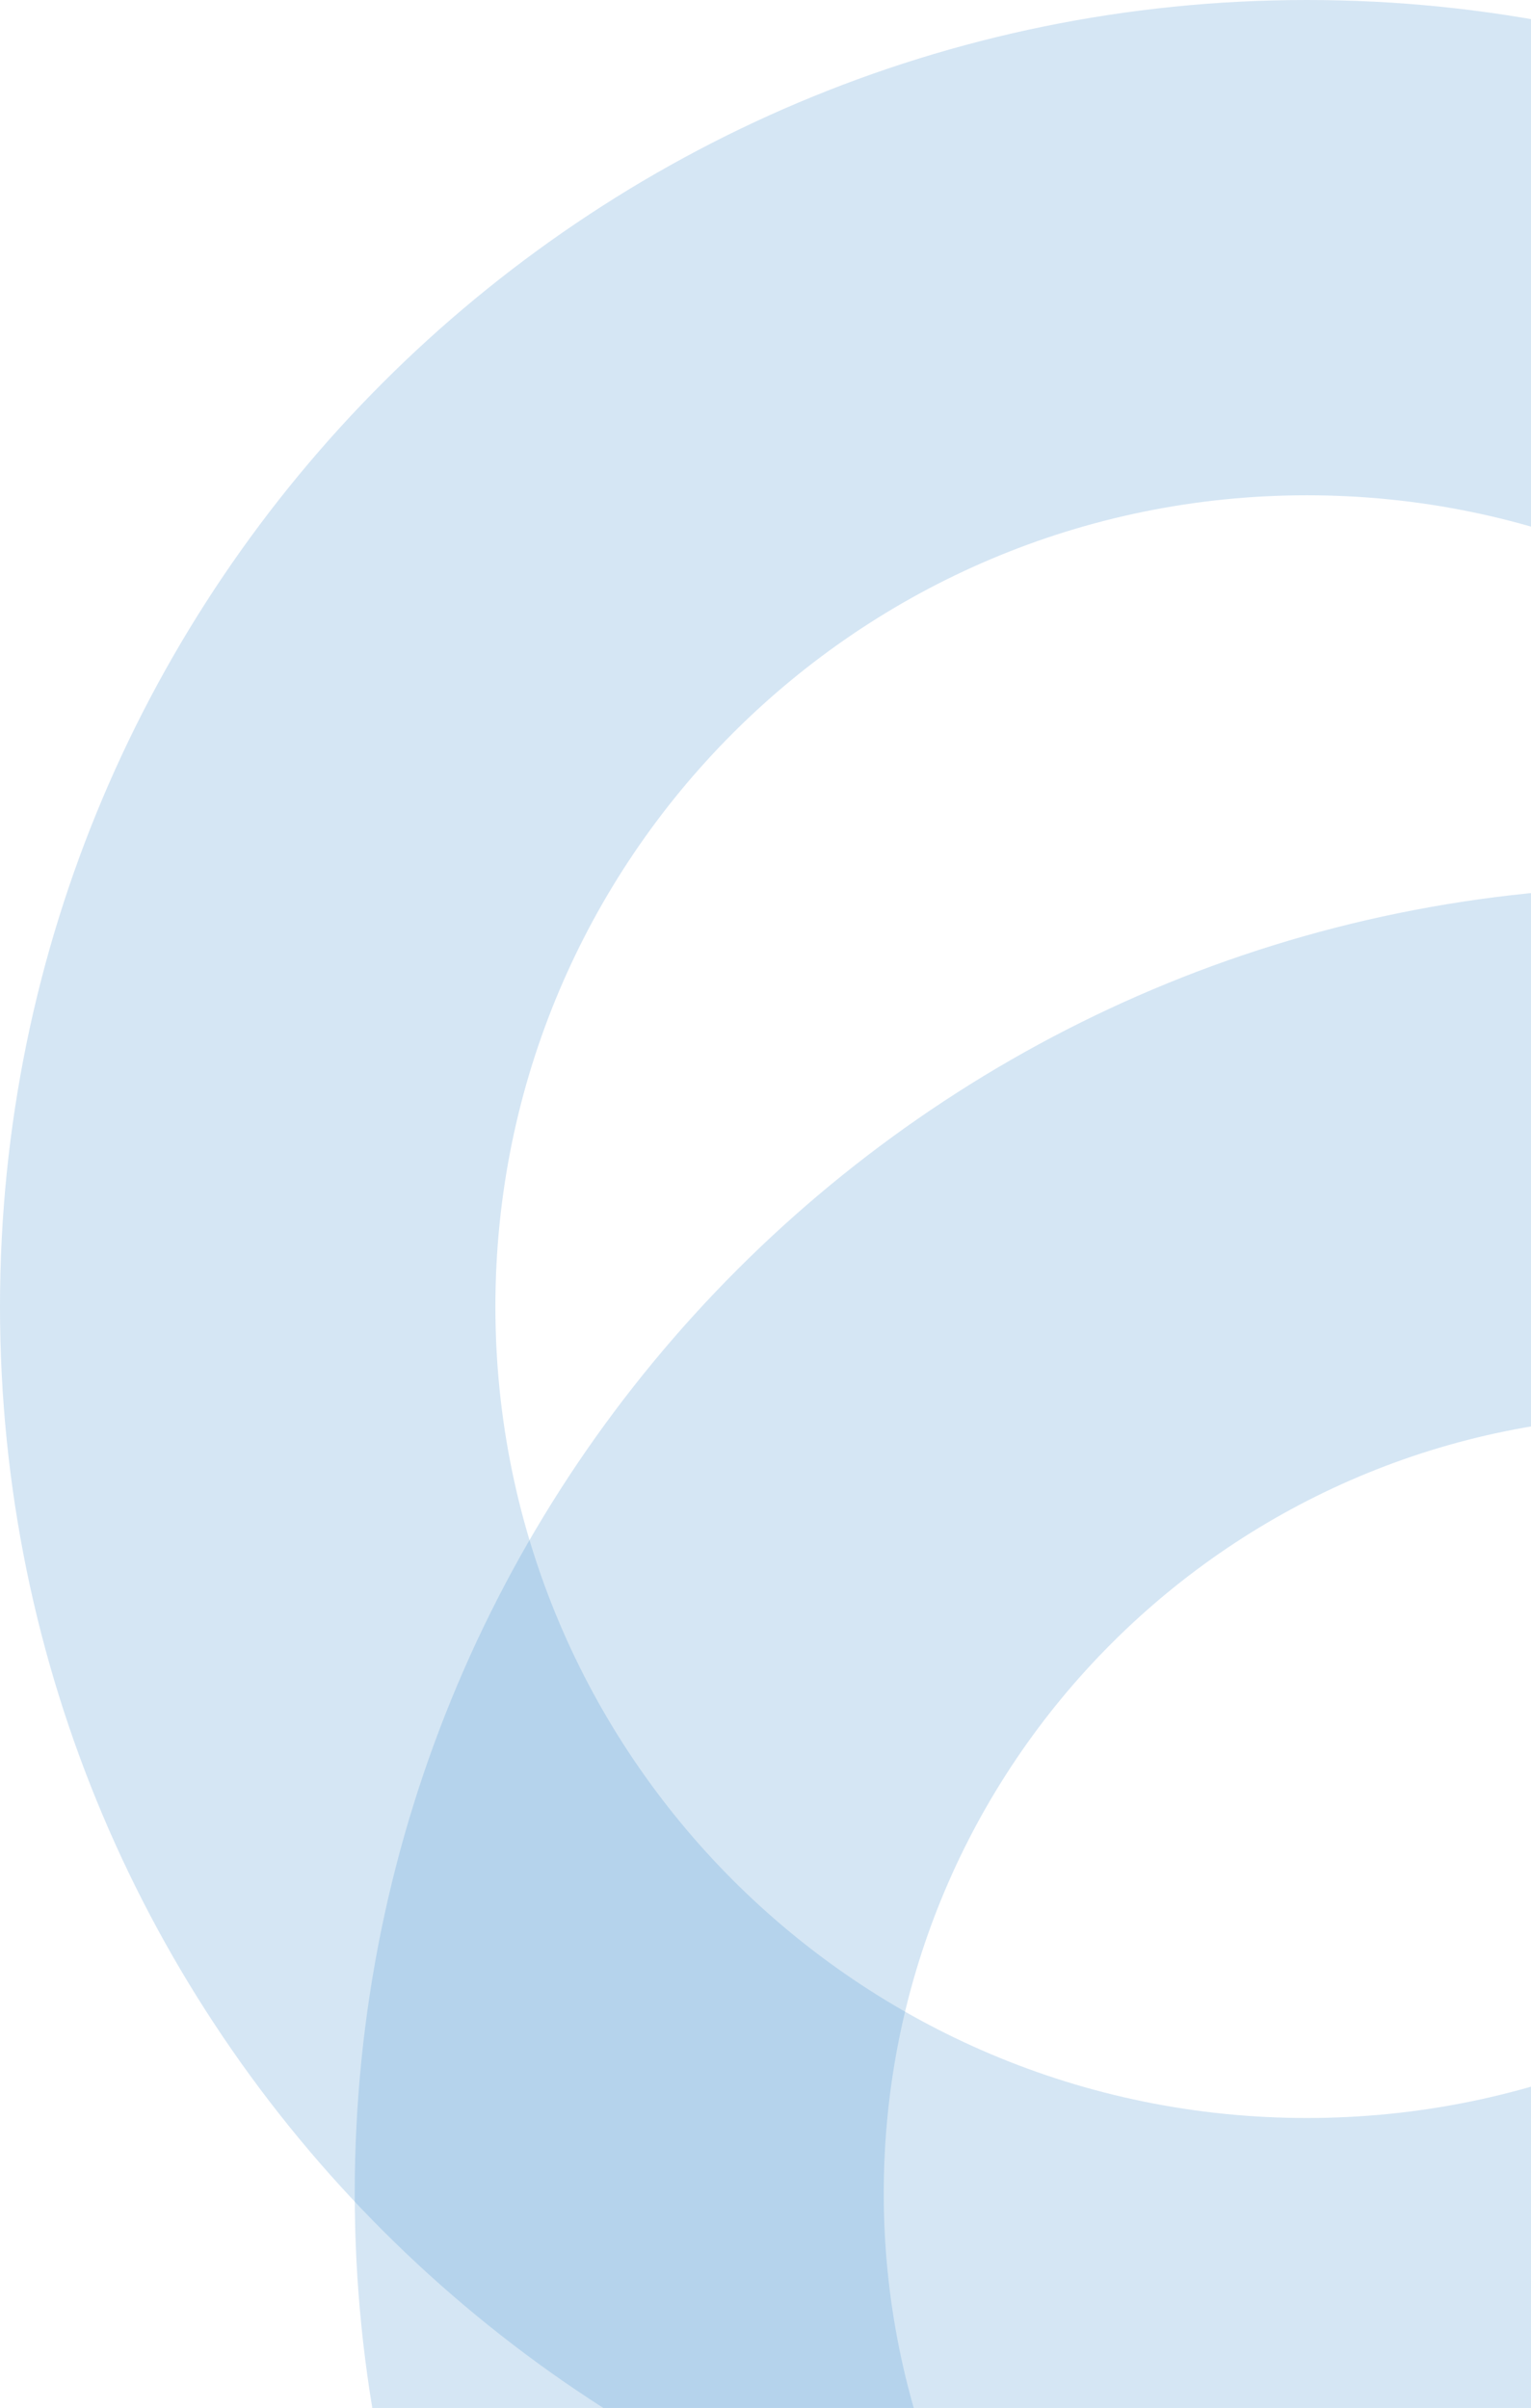 <svg width="164" height="258" viewBox="0 0 164 258" fill="none" xmlns="http://www.w3.org/2000/svg">
<path d="M280 140C280 217.32 217.32 280 140 280C62.68 280 0 217.32 0 140C0 62.68 62.68 0 140 0C217.32 0 280 62.68 280 140ZM53.067 140C53.067 188.012 91.988 226.933 140 226.933C188.012 226.933 226.933 188.012 226.933 140C226.933 91.988 188.012 53.067 140 53.067C91.988 53.067 53.067 91.988 53.067 140Z" fill="#4690CD" fill-opacity="0.23"/>
<path d="M318 235C318 312.32 255.32 375 178 375C100.68 375 38 312.32 38 235C38 157.68 100.68 95 178 95C255.32 95 318 157.68 318 235ZM94.666 235C94.666 281.024 131.976 318.334 178 318.334C224.024 318.334 261.334 281.024 261.334 235C261.334 188.976 224.024 151.666 178 151.666C131.976 151.666 94.666 188.976 94.666 235Z" fill="#4690CD" fill-opacity="0.23"/>
</svg>
